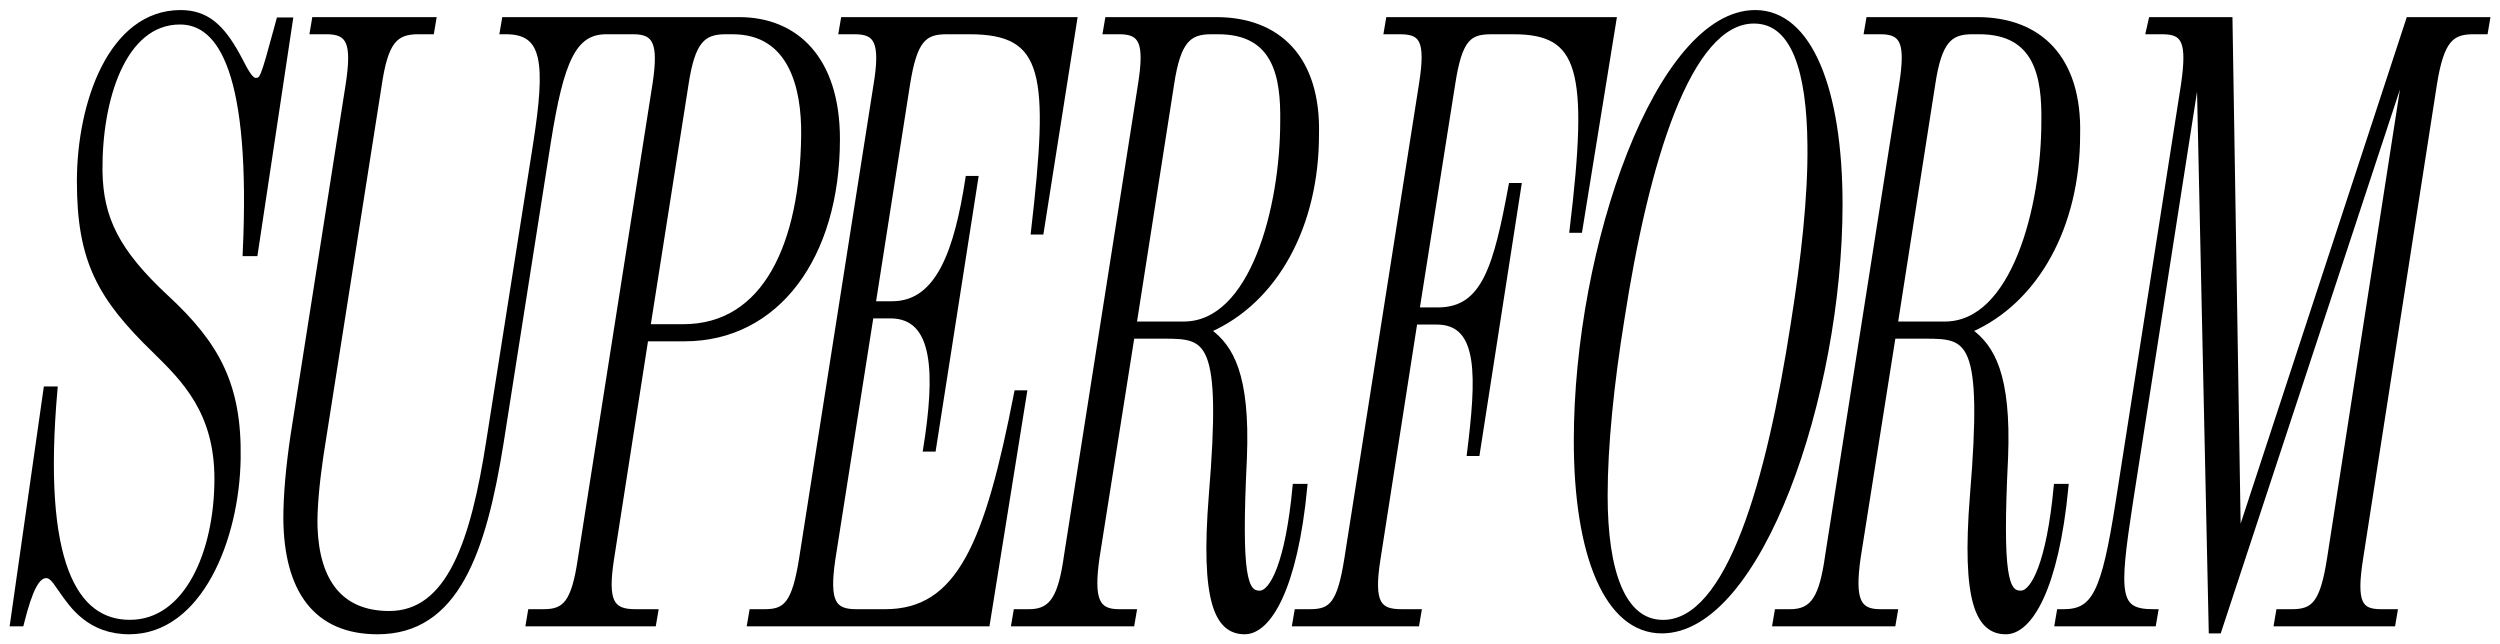 <svg width="194" height="50" viewBox="0 0 194 50" fill="none" xmlns="http://www.w3.org/2000/svg">
<mask id="path-1-outside-1_2608_39682" maskUnits="userSpaceOnUse" x="0" y="0" width="194" height="50" fill="black">
<rect fill="white" width="194" height="50"/>
<path d="M1.636 48.384H1L3.594 30.208H4.242C3.045 43.689 5.788 48.319 10.077 48.319C14.515 48.319 16.859 42.872 16.859 37.153C16.859 31.979 14.338 29.458 12.044 27.211C7.755 23.058 6.187 20.2 6.187 14.072C6.187 8.013 8.631 1 14.017 1C16.061 1 17.208 2.158 18.356 4.2C18.449 4.36 18.552 4.559 18.661 4.769C19.015 5.454 19.432 6.262 19.814 6.262C20.379 6.262 20.408 6.154 21.463 2.29L21.657 1.576H22.505L19.784 19.655H19.054C19.702 5.63 17.159 1.681 13.967 1.681C9.528 1.681 7.683 7.74 7.733 13.255C7.782 16.932 9.029 19.519 12.919 23.128C16.809 26.736 18.555 29.868 18.455 35.587C18.356 41.851 15.463 49 10.027 49C6.988 49 5.628 47.025 4.775 45.786L4.69 45.663C4.636 45.589 4.583 45.514 4.53 45.438C4.245 45.031 3.972 44.642 3.593 44.642C2.895 44.642 2.334 45.592 1.636 48.384Z"/>
<path fill-rule="evenodd" clip-rule="evenodd" d="M27.037 6.607C27.54 3.326 27.137 2.437 25.326 2.437H24.27L24.42 1.548H33.627L33.476 2.437H32.47C30.659 2.437 29.904 3.189 29.401 6.607L24.873 35.394C24.572 37.445 24.37 39.565 24.421 40.932C24.572 45.103 26.383 47.633 30.206 47.633C34.885 47.633 36.746 42.026 37.954 34.231L41.576 11.258C42.582 4.83 42.331 2.437 39.262 2.437H39.01L39.161 1.548L57.351 1.548C61.735 1.548 64.959 4.561 64.959 10.792C64.959 19.899 60.273 26.266 53.12 26.266H50.096L47.427 43.385C46.923 46.671 47.427 47.493 49.29 47.493H50.852L50.701 48.384H41.029L41.179 47.493L42.187 47.493C43.85 47.493 44.555 46.809 45.059 43.385L50.852 6.547C51.356 3.26 50.852 2.438 49.139 2.438H47.506L47.059 2.437C44.494 2.437 43.538 4.693 42.532 10.983L38.859 34.368C37.501 42.846 35.388 49 29.3 49C24.521 49 22.257 45.787 22.207 40.248C22.207 38.402 22.408 36.214 22.761 33.821L27.037 6.607ZM62.39 10.518C62.289 18.872 59.467 25.377 53.019 25.377H50.248L53.22 6.478C53.724 3.192 54.53 2.438 56.294 2.438H56.848C61.432 2.438 62.44 6.821 62.39 10.518Z"/>
<path d="M59.364 47.493C61.027 47.493 61.682 46.809 62.236 43.317L67.979 6.752C68.584 3.192 68.03 2.438 66.317 2.438H65.309L65.46 1.548H83.366L80.776 17.982H80.222C81.632 5.725 81.28 2.438 75.234 2.438H73.471C71.707 2.438 70.952 3.055 70.398 6.547L67.728 23.596H69.239C72.866 23.596 74.277 19.42 75.133 13.873H75.688L72.413 34.826H71.859C72.765 29.143 72.765 24.487 69.088 24.487H67.576L64.604 43.385C64.1 46.809 64.704 47.494 66.468 47.494H68.684C74.478 47.494 76.644 42.153 78.912 30.512H79.466L76.594 48.384H58.205L58.356 47.494L59.364 47.493Z"/>
<path fill-rule="evenodd" clip-rule="evenodd" d="M93.821 25.719V25.582C98.96 23.322 102.134 17.502 102.134 10.449C102.285 4.561 99.212 1.548 94.375 1.548H85.962L85.81 2.438H86.869C88.632 2.438 89.035 3.328 88.531 6.546L82.788 43.111C82.335 46.33 81.68 47.493 79.866 47.493H78.858L78.707 48.384H87.826L87.977 47.493H86.818C85.055 47.493 84.652 46.467 85.106 43.248L87.826 26.061H90.345C93.771 26.061 95.031 26.266 94.023 38.455C93.368 46.672 94.476 49 96.592 49C98.406 49 100.472 45.713 101.228 37.77H100.522C99.968 43.659 98.759 46.055 97.751 46.055C96.593 46.055 96.089 44.755 96.542 35.511C96.794 29.074 95.484 26.951 93.821 25.719ZM99.565 9.422C99.565 16.064 97.248 25.171 91.857 25.171H87.977L90.899 6.478C91.403 3.191 92.209 2.438 93.973 2.438H94.527C99.061 2.438 99.615 5.999 99.565 9.422Z"/>
<path d="M101.666 47.493C103.328 47.493 103.983 46.877 104.537 43.385L110.331 6.546C110.885 3.055 110.331 2.438 108.618 2.438H107.611L107.762 1.548H125.214L122.573 17.844H122.019C123.53 5.314 122.724 2.438 117.435 2.438H115.772C114.009 2.438 113.253 2.917 112.699 6.546L109.928 24.075H111.59C115.217 24.075 116.124 20.651 117.283 14.42H117.837L114.613 35.168H114.059C114.764 29.416 115.066 24.966 111.49 24.966H109.776L106.905 43.384C106.351 46.877 107.006 47.493 108.769 47.493H110.079L109.928 48.383H100.507L100.658 47.493L101.666 47.493Z"/>
<path fill-rule="evenodd" clip-rule="evenodd" d="M142.762 15.852C142.762 7.008 140.428 1 136.206 1C128.755 1 122.347 19.092 122.347 34.214C122.347 43.058 124.731 48.931 128.953 48.931C136.503 48.931 142.762 30.636 142.762 15.852ZM136.106 1.607C139.236 1.607 140.428 5.523 140.477 11.261C140.527 15.244 139.981 20.105 139.186 25.101C137.298 37.319 134.219 48.323 129.053 48.323C125.874 48.323 124.533 44.273 124.533 38.467C124.533 34.552 125.03 29.758 125.824 24.831C127.712 12.611 130.991 1.607 136.106 1.607Z"/>
<path fill-rule="evenodd" clip-rule="evenodd" d="M152.886 25.582V25.719C154.549 26.951 155.859 29.074 155.607 35.511C155.153 44.755 155.657 46.055 156.816 46.055C157.823 46.055 159.032 43.659 159.587 37.77H160.292C159.536 45.713 157.471 49 155.657 49C153.541 49 152.432 46.672 153.087 38.455C154.095 26.266 152.836 26.061 149.41 26.061H146.89L144.17 43.248C143.716 46.467 144.12 47.493 145.883 47.493H147.042L146.89 48.384H137.771L137.922 47.493H138.93C140.744 47.493 141.399 46.33 141.852 43.111L147.595 6.546C148.099 3.328 147.696 2.438 145.933 2.438H144.875L145.026 1.548H153.44C158.276 1.548 161.349 4.561 161.198 10.449C161.198 17.502 158.025 23.322 152.886 25.582ZM150.921 25.171C156.312 25.171 158.629 16.064 158.629 9.422C158.68 5.999 158.126 2.438 153.592 2.438H153.037C151.274 2.438 150.468 3.191 149.964 6.478L147.042 25.171H150.921Z"/>
<path d="M193 1.548H186.926L173.674 41.948L173.022 1.548H166.948L166.747 2.438H167.802C169.508 2.438 169.96 3.192 169.458 6.615L164.388 39.003C163.284 46.056 162.531 47.494 160.121 47.494H159.82L159.67 48.384H167.099L167.25 47.494H167.099C164.238 47.494 164.188 46.193 165.292 39.003L170.613 4.904H170.663L171.617 48.931H172.169L186.676 4.904H186.776L180.803 43.317C180.251 46.877 179.548 47.493 177.841 47.493H176.837L176.686 48.384H185.671L185.822 47.493H184.768C183.111 47.493 182.609 46.809 183.161 43.317L188.884 6.547C189.436 3.055 190.239 2.438 191.946 2.438H192.85L193 1.548Z"/>
</mask>
<path d="M1.636 48.384H1L3.594 30.208H4.242C3.045 43.689 5.788 48.319 10.077 48.319C14.515 48.319 16.859 42.872 16.859 37.153C16.859 31.979 14.338 29.458 12.044 27.211C7.755 23.058 6.187 20.2 6.187 14.072C6.187 8.013 8.631 1 14.017 1C16.061 1 17.208 2.158 18.356 4.2C18.449 4.36 18.552 4.559 18.661 4.769C19.015 5.454 19.432 6.262 19.814 6.262C20.379 6.262 20.408 6.154 21.463 2.29L21.657 1.576H22.505L19.784 19.655H19.054C19.702 5.63 17.159 1.681 13.967 1.681C9.528 1.681 7.683 7.74 7.733 13.255C7.782 16.932 9.029 19.519 12.919 23.128C16.809 26.736 18.555 29.868 18.455 35.587C18.356 41.851 15.463 49 10.027 49C6.988 49 5.628 47.025 4.775 45.786L4.69 45.663C4.636 45.589 4.583 45.514 4.53 45.438C4.245 45.031 3.972 44.642 3.593 44.642C2.895 44.642 2.334 45.592 1.636 48.384Z" fill="black"/>
<path fill-rule="evenodd" clip-rule="evenodd" d="M27.037 6.607C27.54 3.326 27.137 2.437 25.326 2.437H24.27L24.42 1.548H33.627L33.476 2.437H32.47C30.659 2.437 29.904 3.189 29.401 6.607L24.873 35.394C24.572 37.445 24.37 39.565 24.421 40.932C24.572 45.103 26.383 47.633 30.206 47.633C34.885 47.633 36.746 42.026 37.954 34.231L41.576 11.258C42.582 4.83 42.331 2.437 39.262 2.437H39.01L39.161 1.548L57.351 1.548C61.735 1.548 64.959 4.561 64.959 10.792C64.959 19.899 60.273 26.266 53.12 26.266H50.096L47.427 43.385C46.923 46.671 47.427 47.493 49.29 47.493H50.852L50.701 48.384H41.029L41.179 47.493L42.187 47.493C43.85 47.493 44.555 46.809 45.059 43.385L50.852 6.547C51.356 3.26 50.852 2.438 49.139 2.438H47.506L47.059 2.437C44.494 2.437 43.538 4.693 42.532 10.983L38.859 34.368C37.501 42.846 35.388 49 29.3 49C24.521 49 22.257 45.787 22.207 40.248C22.207 38.402 22.408 36.214 22.761 33.821L27.037 6.607ZM62.39 10.518C62.289 18.872 59.467 25.377 53.019 25.377H50.248L53.22 6.478C53.724 3.192 54.53 2.438 56.294 2.438H56.848C61.432 2.438 62.44 6.821 62.39 10.518Z" fill="black"/>
<path d="M59.364 47.493C61.027 47.493 61.682 46.809 62.236 43.317L67.979 6.752C68.584 3.192 68.03 2.438 66.317 2.438H65.309L65.46 1.548H83.366L80.776 17.982H80.222C81.632 5.725 81.28 2.438 75.234 2.438H73.471C71.707 2.438 70.952 3.055 70.398 6.547L67.728 23.596H69.239C72.866 23.596 74.277 19.42 75.133 13.873H75.688L72.413 34.826H71.859C72.765 29.143 72.765 24.487 69.088 24.487H67.576L64.604 43.385C64.1 46.809 64.704 47.494 66.468 47.494H68.684C74.478 47.494 76.644 42.153 78.912 30.512H79.466L76.594 48.384H58.205L58.356 47.494L59.364 47.493Z" fill="black"/>
<path fill-rule="evenodd" clip-rule="evenodd" d="M93.821 25.719V25.582C98.96 23.322 102.134 17.502 102.134 10.449C102.285 4.561 99.212 1.548 94.375 1.548H85.962L85.81 2.438H86.869C88.632 2.438 89.035 3.328 88.531 6.546L82.788 43.111C82.335 46.33 81.68 47.493 79.866 47.493H78.858L78.707 48.384H87.826L87.977 47.493H86.818C85.055 47.493 84.652 46.467 85.106 43.248L87.826 26.061H90.345C93.771 26.061 95.031 26.266 94.023 38.455C93.368 46.672 94.476 49 96.592 49C98.406 49 100.472 45.713 101.228 37.77H100.522C99.968 43.659 98.759 46.055 97.751 46.055C96.593 46.055 96.089 44.755 96.542 35.511C96.794 29.074 95.484 26.951 93.821 25.719ZM99.565 9.422C99.565 16.064 97.248 25.171 91.857 25.171H87.977L90.899 6.478C91.403 3.191 92.209 2.438 93.973 2.438H94.527C99.061 2.438 99.615 5.999 99.565 9.422Z" fill="black"/>
<path d="M101.666 47.493C103.328 47.493 103.983 46.877 104.537 43.385L110.331 6.546C110.885 3.055 110.331 2.438 108.618 2.438H107.611L107.762 1.548H125.214L122.573 17.844H122.019C123.53 5.314 122.724 2.438 117.435 2.438H115.772C114.009 2.438 113.253 2.917 112.699 6.546L109.928 24.075H111.59C115.217 24.075 116.124 20.651 117.283 14.42H117.837L114.613 35.168H114.059C114.764 29.416 115.066 24.966 111.49 24.966H109.776L106.905 43.384C106.351 46.877 107.006 47.493 108.769 47.493H110.079L109.928 48.383H100.507L100.658 47.493L101.666 47.493Z" fill="black"/>
<path fill-rule="evenodd" clip-rule="evenodd" d="M142.762 15.852C142.762 7.008 140.428 1 136.206 1C128.755 1 122.347 19.092 122.347 34.214C122.347 43.058 124.731 48.931 128.953 48.931C136.503 48.931 142.762 30.636 142.762 15.852ZM136.106 1.607C139.236 1.607 140.428 5.523 140.477 11.261C140.527 15.244 139.981 20.105 139.186 25.101C137.298 37.319 134.219 48.323 129.053 48.323C125.874 48.323 124.533 44.273 124.533 38.467C124.533 34.552 125.03 29.758 125.824 24.831C127.712 12.611 130.991 1.607 136.106 1.607Z" fill="black"/>
<path fill-rule="evenodd" clip-rule="evenodd" d="M152.886 25.582V25.719C154.549 26.951 155.859 29.074 155.607 35.511C155.153 44.755 155.657 46.055 156.816 46.055C157.823 46.055 159.032 43.659 159.587 37.77H160.292C159.536 45.713 157.471 49 155.657 49C153.541 49 152.432 46.672 153.087 38.455C154.095 26.266 152.836 26.061 149.41 26.061H146.89L144.17 43.248C143.716 46.467 144.12 47.493 145.883 47.493H147.042L146.89 48.384H137.771L137.922 47.493H138.93C140.744 47.493 141.399 46.33 141.852 43.111L147.595 6.546C148.099 3.328 147.696 2.438 145.933 2.438H144.875L145.026 1.548H153.44C158.276 1.548 161.349 4.561 161.198 10.449C161.198 17.502 158.025 23.322 152.886 25.582ZM150.921 25.171C156.312 25.171 158.629 16.064 158.629 9.422C158.68 5.999 158.126 2.438 153.592 2.438H153.037C151.274 2.438 150.468 3.191 149.964 6.478L147.042 25.171H150.921Z" fill="black"/>
<path d="M193 1.548H186.926L173.674 41.948L173.022 1.548H166.948L166.747 2.438H167.802C169.508 2.438 169.96 3.192 169.458 6.615L164.388 39.003C163.284 46.056 162.531 47.494 160.121 47.494H159.82L159.67 48.384H167.099L167.25 47.494H167.099C164.238 47.494 164.188 46.193 165.292 39.003L170.613 4.904H170.663L171.617 48.931H172.169L186.676 4.904H186.776L180.803 43.317C180.251 46.877 179.548 47.493 177.841 47.493H176.837L176.686 48.384H185.671L185.822 47.493H184.768C183.111 47.493 182.609 46.809 183.161 43.317L188.884 6.547C189.436 3.055 190.239 2.438 191.946 2.438H192.85L193 1.548Z" fill="black"/>
<path d="M1.636 48.384H1L3.594 30.208H4.242C3.045 43.689 5.788 48.319 10.077 48.319C14.515 48.319 16.859 42.872 16.859 37.153C16.859 31.979 14.338 29.458 12.044 27.211C7.755 23.058 6.187 20.2 6.187 14.072C6.187 8.013 8.631 1 14.017 1C16.061 1 17.208 2.158 18.356 4.2C18.449 4.36 18.552 4.559 18.661 4.769C19.015 5.454 19.432 6.262 19.814 6.262C20.379 6.262 20.408 6.154 21.463 2.29L21.657 1.576H22.505L19.784 19.655H19.054C19.702 5.63 17.159 1.681 13.967 1.681C9.528 1.681 7.683 7.74 7.733 13.255C7.782 16.932 9.029 19.519 12.919 23.128C16.809 26.736 18.555 29.868 18.455 35.587C18.356 41.851 15.463 49 10.027 49C6.988 49 5.628 47.025 4.775 45.786L4.69 45.663C4.636 45.589 4.583 45.514 4.53 45.438C4.245 45.031 3.972 44.642 3.593 44.642C2.895 44.642 2.334 45.592 1.636 48.384Z" stroke="black" stroke-width="0.44" mask="url(#path-1-outside-1_2608_39682)"/>
<path fill-rule="evenodd" clip-rule="evenodd" d="M27.037 6.607C27.54 3.326 27.137 2.437 25.326 2.437H24.27L24.42 1.548H33.627L33.476 2.437H32.47C30.659 2.437 29.904 3.189 29.401 6.607L24.873 35.394C24.572 37.445 24.37 39.565 24.421 40.932C24.572 45.103 26.383 47.633 30.206 47.633C34.885 47.633 36.746 42.026 37.954 34.231L41.576 11.258C42.582 4.83 42.331 2.437 39.262 2.437H39.01L39.161 1.548L57.351 1.548C61.735 1.548 64.959 4.561 64.959 10.792C64.959 19.899 60.273 26.266 53.12 26.266H50.096L47.427 43.385C46.923 46.671 47.427 47.493 49.29 47.493H50.852L50.701 48.384H41.029L41.179 47.493L42.187 47.493C43.85 47.493 44.555 46.809 45.059 43.385L50.852 6.547C51.356 3.26 50.852 2.438 49.139 2.438H47.506L47.059 2.437C44.494 2.437 43.538 4.693 42.532 10.983L38.859 34.368C37.501 42.846 35.388 49 29.3 49C24.521 49 22.257 45.787 22.207 40.248C22.207 38.402 22.408 36.214 22.761 33.821L27.037 6.607ZM62.39 10.518C62.289 18.872 59.467 25.377 53.019 25.377H50.248L53.22 6.478C53.724 3.192 54.53 2.438 56.294 2.438H56.848C61.432 2.438 62.44 6.821 62.39 10.518Z" stroke="black" stroke-width="0.44" mask="url(#path-1-outside-1_2608_39682)"/>
<path d="M59.364 47.493C61.027 47.493 61.682 46.809 62.236 43.317L67.979 6.752C68.584 3.192 68.03 2.438 66.317 2.438H65.309L65.46 1.548H83.366L80.776 17.982H80.222C81.632 5.725 81.28 2.438 75.234 2.438H73.471C71.707 2.438 70.952 3.055 70.398 6.547L67.728 23.596H69.239C72.866 23.596 74.277 19.42 75.133 13.873H75.688L72.413 34.826H71.859C72.765 29.143 72.765 24.487 69.088 24.487H67.576L64.604 43.385C64.1 46.809 64.704 47.494 66.468 47.494H68.684C74.478 47.494 76.644 42.153 78.912 30.512H79.466L76.594 48.384H58.205L58.356 47.494L59.364 47.493Z" stroke="black" stroke-width="0.44" mask="url(#path-1-outside-1_2608_39682)"/>
<path fill-rule="evenodd" clip-rule="evenodd" d="M93.821 25.719V25.582C98.96 23.322 102.134 17.502 102.134 10.449C102.285 4.561 99.212 1.548 94.375 1.548H85.962L85.81 2.438H86.869C88.632 2.438 89.035 3.328 88.531 6.546L82.788 43.111C82.335 46.33 81.68 47.493 79.866 47.493H78.858L78.707 48.384H87.826L87.977 47.493H86.818C85.055 47.493 84.652 46.467 85.106 43.248L87.826 26.061H90.345C93.771 26.061 95.031 26.266 94.023 38.455C93.368 46.672 94.476 49 96.592 49C98.406 49 100.472 45.713 101.228 37.77H100.522C99.968 43.659 98.759 46.055 97.751 46.055C96.593 46.055 96.089 44.755 96.542 35.511C96.794 29.074 95.484 26.951 93.821 25.719ZM99.565 9.422C99.565 16.064 97.248 25.171 91.857 25.171H87.977L90.899 6.478C91.403 3.191 92.209 2.438 93.973 2.438H94.527C99.061 2.438 99.615 5.999 99.565 9.422Z" stroke="black" stroke-width="0.44" mask="url(#path-1-outside-1_2608_39682)"/>
<path d="M101.666 47.493C103.328 47.493 103.983 46.877 104.537 43.385L110.331 6.546C110.885 3.055 110.331 2.438 108.618 2.438H107.611L107.762 1.548H125.214L122.573 17.844H122.019C123.53 5.314 122.724 2.438 117.435 2.438H115.772C114.009 2.438 113.253 2.917 112.699 6.546L109.928 24.075H111.59C115.217 24.075 116.124 20.651 117.283 14.42H117.837L114.613 35.168H114.059C114.764 29.416 115.066 24.966 111.49 24.966H109.776L106.905 43.384C106.351 46.877 107.006 47.493 108.769 47.493H110.079L109.928 48.383H100.507L100.658 47.493L101.666 47.493Z" stroke="black" stroke-width="0.44" mask="url(#path-1-outside-1_2608_39682)"/>
<path fill-rule="evenodd" clip-rule="evenodd" d="M142.762 15.852C142.762 7.008 140.428 1 136.206 1C128.755 1 122.347 19.092 122.347 34.214C122.347 43.058 124.731 48.931 128.953 48.931C136.503 48.931 142.762 30.636 142.762 15.852ZM136.106 1.607C139.236 1.607 140.428 5.523 140.477 11.261C140.527 15.244 139.981 20.105 139.186 25.101C137.298 37.319 134.219 48.323 129.053 48.323C125.874 48.323 124.533 44.273 124.533 38.467C124.533 34.552 125.03 29.758 125.824 24.831C127.712 12.611 130.991 1.607 136.106 1.607Z" stroke="black" stroke-width="0.44" mask="url(#path-1-outside-1_2608_39682)"/>
<path fill-rule="evenodd" clip-rule="evenodd" d="M152.886 25.582V25.719C154.549 26.951 155.859 29.074 155.607 35.511C155.153 44.755 155.657 46.055 156.816 46.055C157.823 46.055 159.032 43.659 159.587 37.77H160.292C159.536 45.713 157.471 49 155.657 49C153.541 49 152.432 46.672 153.087 38.455C154.095 26.266 152.836 26.061 149.41 26.061H146.89L144.17 43.248C143.716 46.467 144.12 47.493 145.883 47.493H147.042L146.89 48.384H137.771L137.922 47.493H138.93C140.744 47.493 141.399 46.33 141.852 43.111L147.595 6.546C148.099 3.328 147.696 2.438 145.933 2.438H144.875L145.026 1.548H153.44C158.276 1.548 161.349 4.561 161.198 10.449C161.198 17.502 158.025 23.322 152.886 25.582ZM150.921 25.171C156.312 25.171 158.629 16.064 158.629 9.422C158.68 5.999 158.126 2.438 153.592 2.438H153.037C151.274 2.438 150.468 3.191 149.964 6.478L147.042 25.171H150.921Z" stroke="black" stroke-width="0.44" mask="url(#path-1-outside-1_2608_39682)"/>
<path d="M193 1.548H186.926L173.674 41.948L173.022 1.548H166.948L166.747 2.438H167.802C169.508 2.438 169.96 3.192 169.458 6.615L164.388 39.003C163.284 46.056 162.531 47.494 160.121 47.494H159.82L159.67 48.384H167.099L167.25 47.494H167.099C164.238 47.494 164.188 46.193 165.292 39.003L170.613 4.904H170.663L171.617 48.931H172.169L186.676 4.904H186.776L180.803 43.317C180.251 46.877 179.548 47.493 177.841 47.493H176.837L176.686 48.384H185.671L185.822 47.493H184.768C183.111 47.493 182.609 46.809 183.161 43.317L188.884 6.547C189.436 3.055 190.239 2.438 191.946 2.438H192.85L193 1.548Z" stroke="black" stroke-width="0.44" mask="url(#path-1-outside-1_2608_39682)"/>
</svg>
